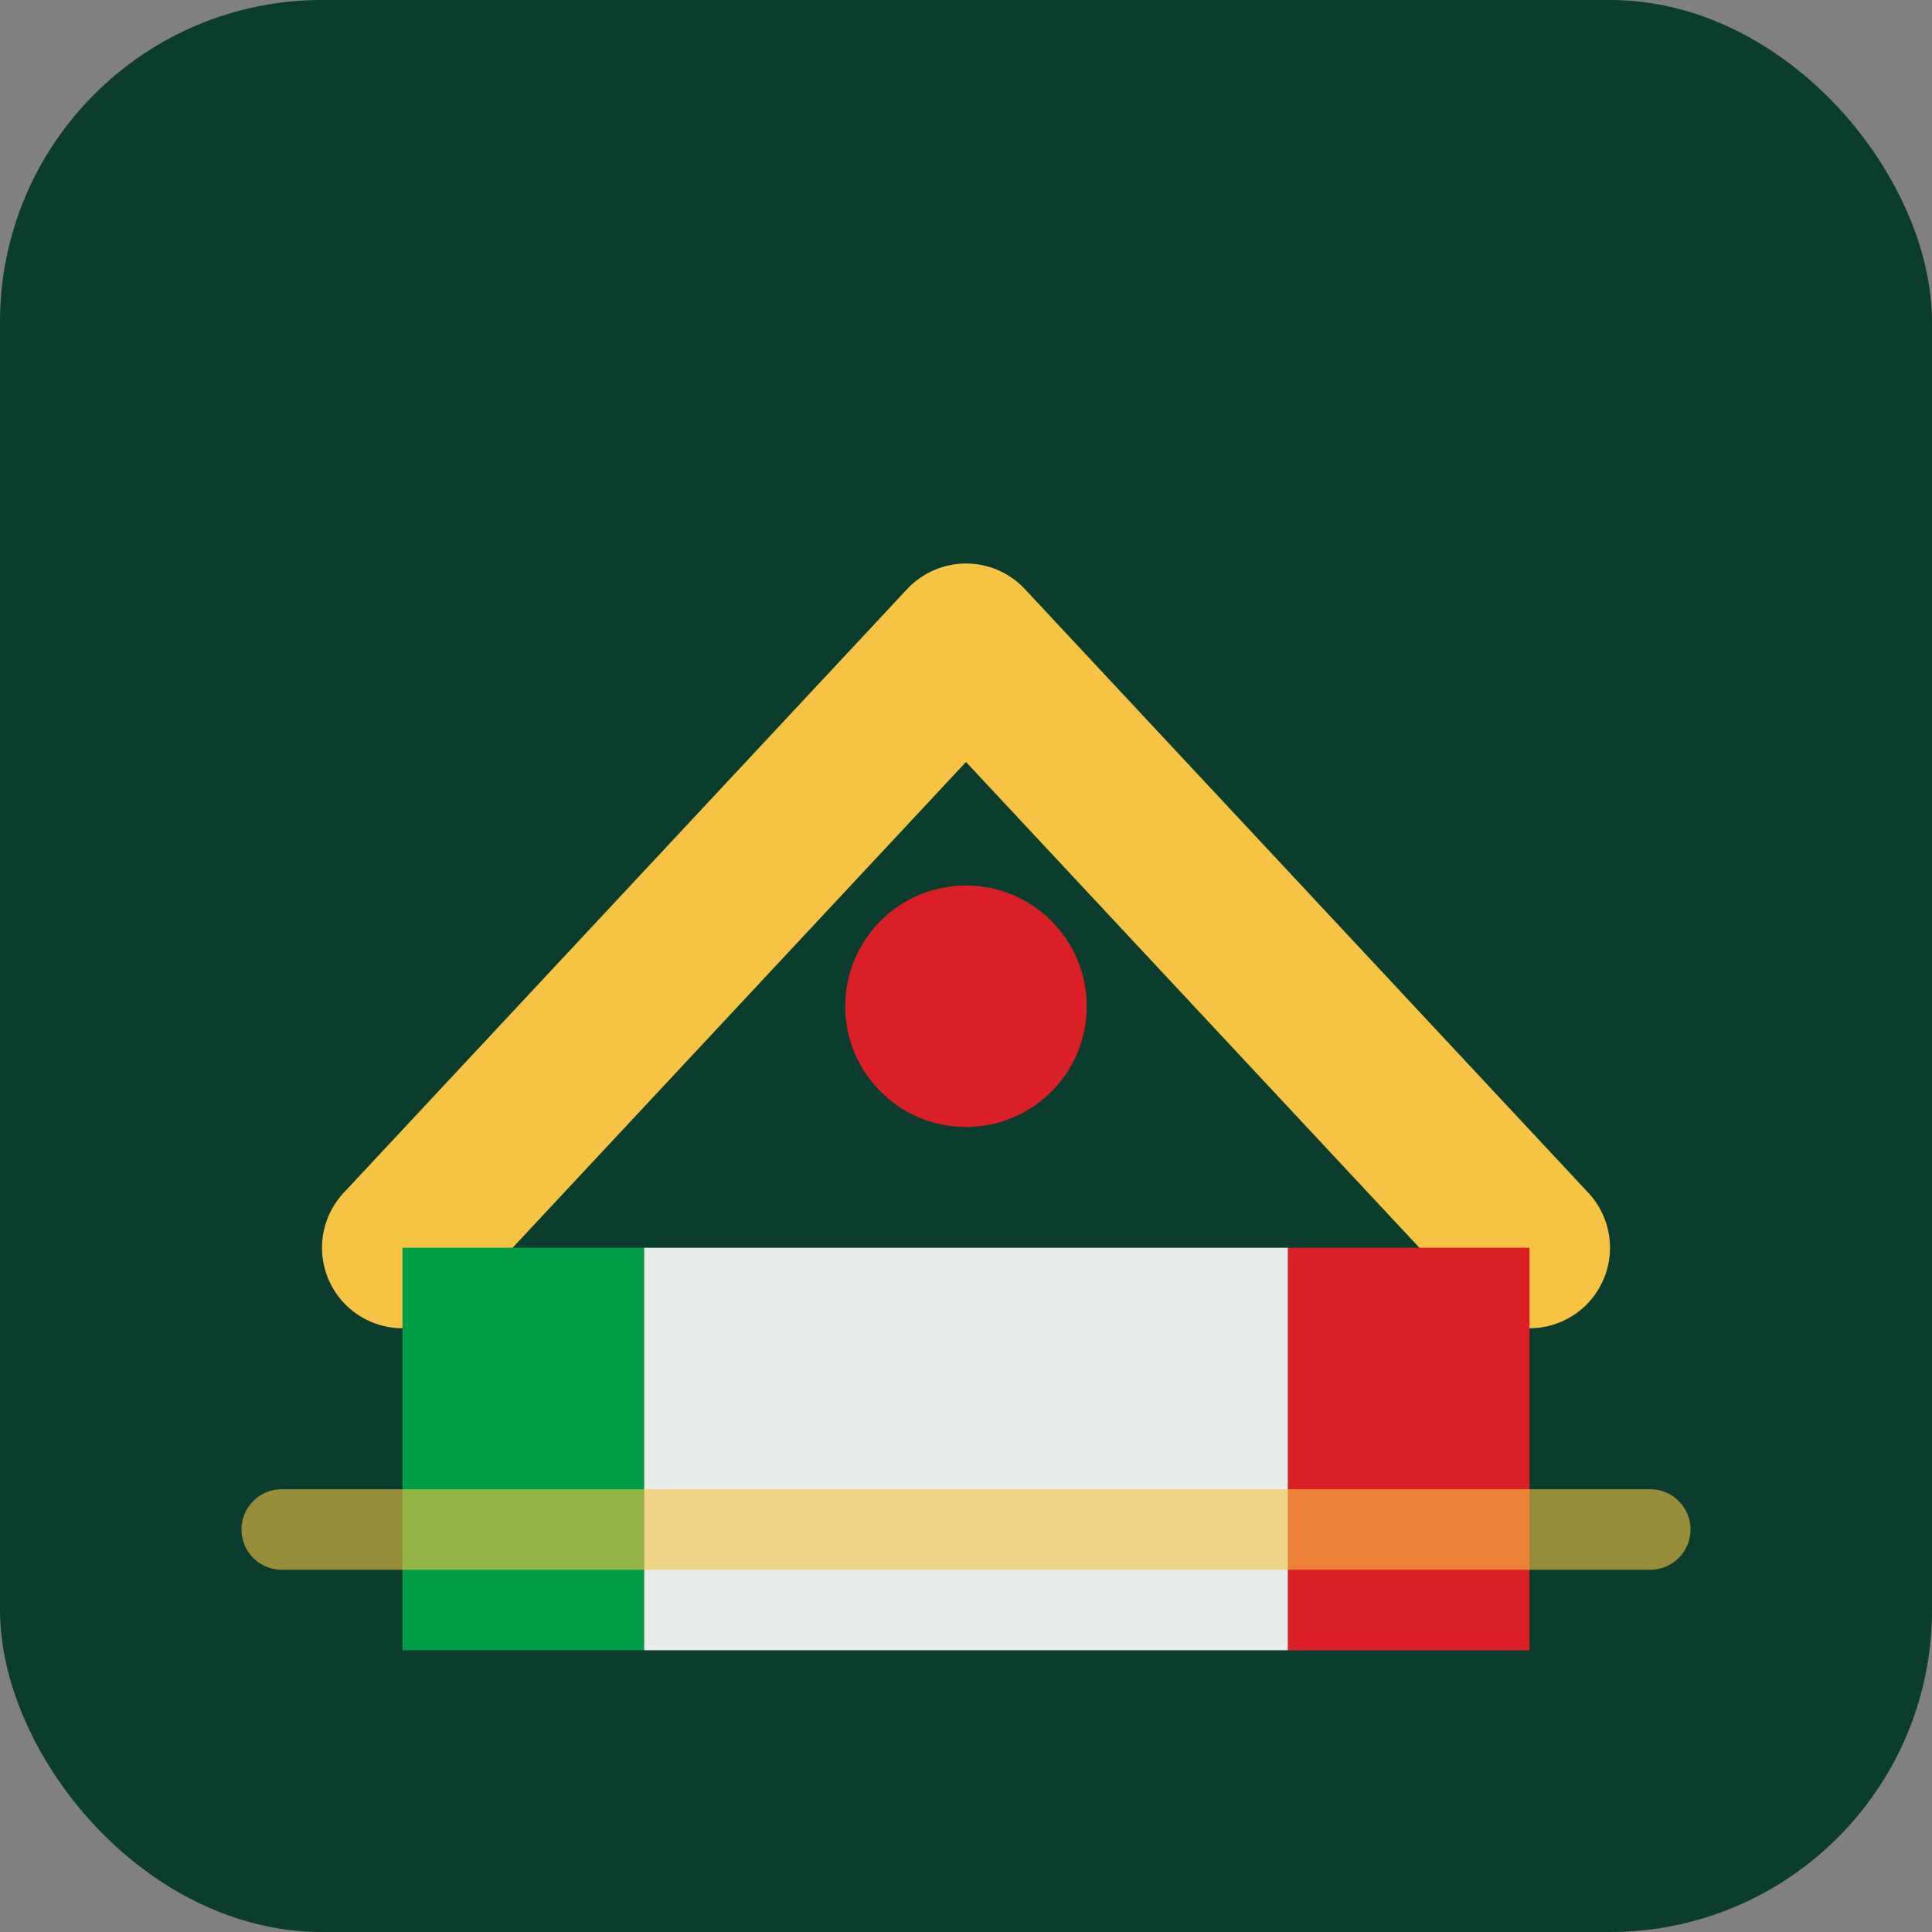 <svg xmlns="http://www.w3.org/2000/svg" width="192" height="192" viewBox="0 0 192 192" role="img" aria-labelledby="title desc">
  <rect x="0" y="0" width="192" height="192" fill="#808080" stroke="none"/>
  <title id="title">PropAd Zimbabwe Icon</title>
  <desc id="desc">Simplified PropAd Zimbabwe logomark showing a house and Zimbabwe flag colors</desc>
  <rect width="192" height="192" rx="32" fill="#0b3d2e"/>
  <path d="M40 124L96 64l56 60" fill="none" stroke="#f6c343" stroke-width="16" stroke-linecap="round" stroke-linejoin="round"/>
  <path d="M64 124h64v40H64z" fill="#ffffff" opacity="0.9"/>
  <path d="M128 124h24v40h-24z" fill="#db1f26"/>
  <path d="M40 124h24v40H40z" fill="#009e49"/>
  <circle cx="96" cy="100" r="12" fill="#db1f26"/>
  <path d="M28 152h136" stroke="#f6c343" stroke-width="8" stroke-linecap="round" opacity="0.6"/>
</svg>
